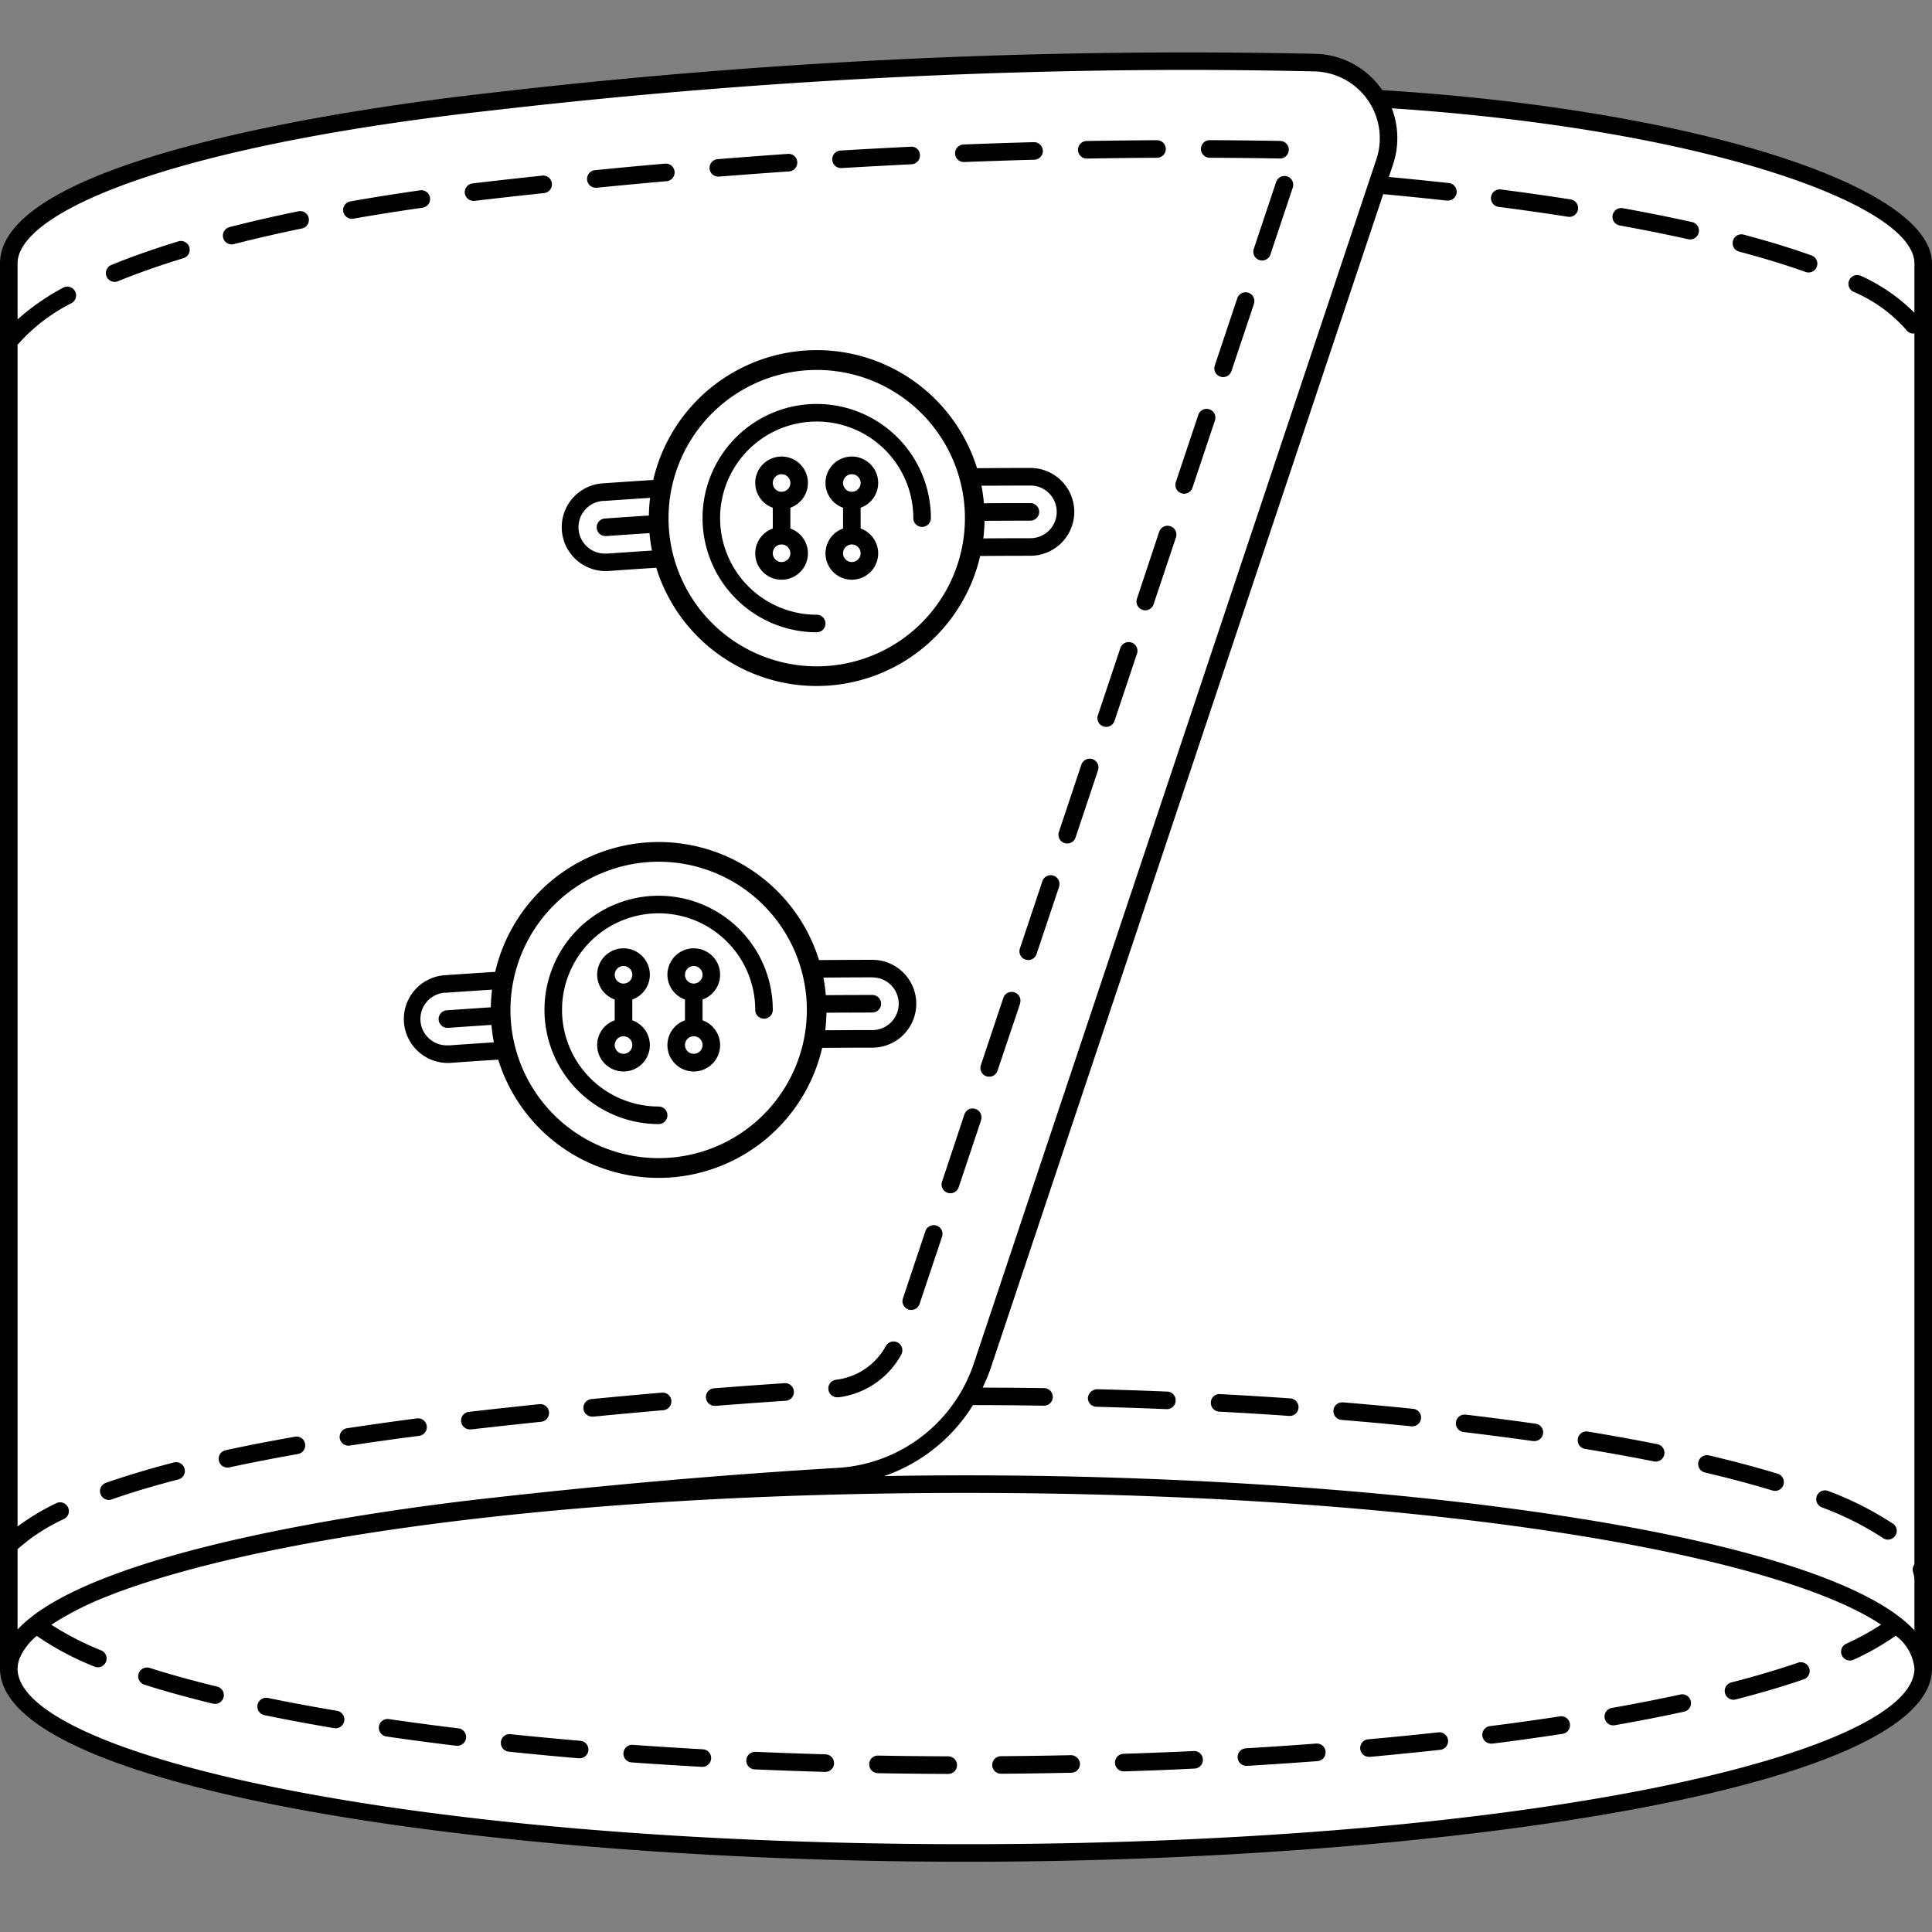 <svg xmlns="http://www.w3.org/2000/svg" width="110" height="110" viewBox="0 0 110 110"><rect x="0" y="0" width="110" height="110" fill="#808080" stroke="none"/><defs><style>.cls-1{fill:#fff;}</style></defs><title>Манжет - Срезанный</title><g id="Манжет"><g id="Срезанный"><g id="Цвет-10" data-name="Цвет"><path class="cls-1" d="M.5,94.75V15c0-3.769,10.839-7.031,25.352-8.923C41.094,4.09,61.333,2.854,75.583,3.6A3.862,3.862,0,0,1,78.5,5.625c14.937.938,31.021,4.452,31,9.5-.083,19.875,0,59.25,0,79.75,0,7.517-31.875,10.87-56.625,10.625C27,105.245.5,101.5.5,94.75Z"/></g><g id="Контур-10" data-name="Контур"><path d="M78.7,5.133l-.017-.028a4.757,4.757,0,0,0-3.818-2.041A342.308,342.308,0,0,0,27.5,5.337C21.051,6.066,0,8.92,0,15V95c0,6.886,27.964,11,55,11s55-4.114,55-11V15C110,10.545,96.26,6.217,78.7,5.133Zm-51.084,1.2a347.745,347.745,0,0,1,39.7-2.354q3.757,0,7.528.087a3.806,3.806,0,0,1,3.52,5.008L55.45,77.614a8.712,8.712,0,0,1-7.78,5.962c-6.562.392-13.158.968-20.166,1.761C21.9,85.972,5.255,88.21,1,92.778V88.2l.008-.005a10.8,10.8,0,0,1,2.632-1.709.5.5,0,0,0-.438-.9A13.5,13.5,0,0,0,1,86.91v-67.3a.463.463,0,0,0,.054-.042,10.252,10.252,0,0,1,3-2.3.5.5,0,1,0-.482-.875A13.233,13.233,0,0,0,1,18.186V15C1,12.183,9.23,8.41,27.616,6.331ZM55,105C22.7,105,1,99.829,1,95a1.683,1.683,0,0,1,.051-.369c.013-.053.024-.106.043-.159.008-.025.022-.05.031-.075a3.443,3.443,0,0,1,.967-1.256A16.534,16.534,0,0,0,5.378,94.89a.488.488,0,0,0,.191.038.5.5,0,0,0,.191-.962,16.6,16.6,0,0,1-2.836-1.461A17.693,17.693,0,0,1,6.04,90.914C14.24,87.643,31.908,85,55,85c26.721,0,46.172,3.539,52.1,7.5a14.659,14.659,0,0,1-1.986,1.089.5.5,0,0,0,.42.908,14.673,14.673,0,0,0,2.4-1.366A2.631,2.631,0,0,1,109,95C109,99.829,87.3,105,55,105Zm0-21q-2.327,0-4.657.042A9.648,9.648,0,0,0,55.4,79.993c.012,0,.023.007.035.007q2.016,0,3.995.034h.008a.5.5,0,0,0,.008-1c-1.155-.018-2.325-.026-3.5-.03a9.838,9.838,0,0,0,.45-1.074L78.753,11.053c1.225.115,2.431.236,3.6.366l.056,0a.5.5,0,0,0,.055-1c-1.1-.122-2.239-.235-3.388-.344l.231-.692a4.748,4.748,0,0,0-.063-3.217C97.074,7.352,109,11.655,109,15v2.81a10.3,10.3,0,0,0-3.037-2.1.5.5,0,0,0-.44.9,8.356,8.356,0,0,1,3.021,2.183.5.5,0,0,0,.4.2c.019,0,.036-.016.055-.018V89.069a.491.491,0,0,0-.078.436A1.657,1.657,0,0,1,109,90v2.827C103.824,87.259,79.054,84,55,84ZM26.536,98.956a.5.5,0,0,1-.5.44.414.414,0,0,1-.06,0q-2.053-.246-3.979-.529a.5.5,0,0,1,.146-.99q1.912.281,3.953.527A.5.5,0,0,1,26.536,98.956ZM19.6,97.984a.5.5,0,0,1-.493.417.486.486,0,0,1-.083-.007c-1.367-.23-2.7-.479-3.951-.737a.5.5,0,1,1,.2-.979c1.243.256,2.561.5,3.915.729A.5.5,0,0,1,19.6,97.984Zm-6.869-1.354a.5.5,0,0,1-.485.382A.553.553,0,0,1,12.128,97c-1.405-.342-2.714-.7-3.889-1.077a.5.5,0,1,1,.3-.953c1.153.366,2.439.722,3.822,1.058A.5.5,0,0,1,12.732,96.631ZM33.5,99.652a.5.5,0,0,1-.5.458l-.043,0q-2.041-.173-3.993-.378a.5.5,0,0,1-.445-.549.489.489,0,0,1,.549-.445q1.94.2,3.973.376A.5.5,0,0,1,33.5,99.652Zm41.971.082a.5.5,0,0,1-.461.537q-1.963.148-4,.269h-.03a.5.5,0,0,1-.029-1q2.027-.12,3.983-.269A.5.5,0,0,1,75.474,99.734ZM96.268,96.86a.5.5,0,0,1-.383.595c-1.242.271-2.569.53-3.946.773a.444.444,0,0,1-.087.008.5.5,0,0,1-.086-.992c1.364-.241,2.678-.5,3.908-.766A.5.5,0,0,1,96.268,96.86ZM82.445,99.075a.5.5,0,0,1-.443.552q-1.947.212-3.991.4l-.045,0a.5.5,0,0,1-.044-1q2.033-.183,3.972-.395A.5.5,0,0,1,82.445,99.075Zm6.94-.927a.5.5,0,0,1-.418.57q-1.919.294-3.975.555a.466.466,0,0,1-.063,0,.5.5,0,0,1-.062-1q2.041-.258,3.95-.551A.5.5,0,0,1,89.385,98.148Zm13.624-3.17a.5.5,0,0,1-.311.635c-1.154.4-2.458.782-3.874,1.147a.5.5,0,1,1-.25-.969c1.392-.358,2.669-.737,3.8-1.124A.5.5,0,0,1,103.009,94.979Zm-62.52,5.146a.5.5,0,0,1-.5.473h-.028q-2.033-.113-4-.253a.5.5,0,0,1,.071-1q1.958.141,3.985.253A.5.5,0,0,1,40.489,100.124Zm14,.376a.5.5,0,0,1-.5.5h0q-2.024-.007-4.008-.042a.5.5,0,0,1-.491-.509A.489.489,0,0,1,50,99.956q1.978.035,3.995.042A.5.5,0,0,1,54.488,100.5Zm-7-.1a.5.5,0,0,1-.5.485h-.015q-2.028-.059-4.006-.144a.5.5,0,0,1-.478-.521.512.512,0,0,1,.521-.479q1.969.085,3.992.144A.5.5,0,0,1,47.486,100.4Zm21-.227a.5.5,0,0,1-.476.522q-1.976.1-4.006.159h-.017a.5.5,0,0,1-.016-1q2.021-.064,3.99-.157A.492.492,0,0,1,68.486,100.177Zm-7,.249a.5.5,0,0,1-.489.511q-1.984.042-4.008.057h0a.5.5,0,0,1,0-1q2.016-.015,3.994-.057A.519.519,0,0,1,61.489,100.426Zm-27-67.907c.058,0,.116,0,.181-.006q1.354-.1,2.695-.182a9.558,9.558,0,0,0,18.442-.672q1.31-.01,2.622-.012h.236a2.5,2.5,0,0,0,0-5q-1.518,0-3.036.015a9.558,9.558,0,0,0-18.437.669q-1.436.092-2.882.193a2.5,2.5,0,0,0,.177,4.994Zm24.177-4.872a1.5,1.5,0,1,1,0,3H58.43c-.816,0-1.63.005-2.444.011a9.59,9.59,0,0,0,.069-1c.871-.006,1.744-.009,2.611-.011h0a.5.5,0,0,0,0-1c-.881,0-1.765,0-2.647.011a9.529,9.529,0,0,0-.139-1C56.81,27.653,57.738,27.646,58.667,27.646ZM46.5,21.063A8.438,8.438,0,1,1,38.063,29.5,8.447,8.447,0,0,1,46.5,21.063Zm-12.115,7.46c.881-.063,1.756-.121,2.629-.177a9.585,9.585,0,0,0-.069,1.006q-1.244.081-2.489.169a.5.5,0,0,0,.035,1h.036q1.226-.088,2.453-.167a9.529,9.529,0,0,0,.139.993q-1.255.081-2.514.17l-.115,0a1.5,1.5,0,0,1-.105-3ZM40,29.5a6.5,6.5,0,0,1,13,0,.5.5,0,0,1-1,0A5.5,5.5,0,1,0,46.5,35a.5.5,0,0,1,0,1A6.508,6.508,0,0,1,40,29.5Zm6-2a1.5,1.5,0,1,0-2,1.408v1.184a1.5,1.5,0,1,0,1,0V28.908A1.5,1.5,0,0,0,46,27.5ZM44.5,27a.5.5,0,1,1-.5.5A.5.5,0,0,1,44.5,27Zm0,5a.5.5,0,1,1,.5-.5A.5.5,0,0,1,44.5,32ZM50,27.5a1.5,1.5,0,1,0-2,1.408v1.184a1.5,1.5,0,1,0,1,0V28.908A1.5,1.5,0,0,0,50,27.5ZM48.5,27a.5.5,0,1,1-.5.5A.5.5,0,0,1,48.5,27Zm0,5a.5.5,0,1,1,.5-.5A.5.5,0,0,1,48.5,32ZM23,58.2a2.508,2.508,0,0,0,2.492,2.321c.058,0,.116,0,.181-.006q1.354-.1,2.695-.182a9.558,9.558,0,0,0,18.442-.672q1.31-.01,2.622-.012h.236a2.5,2.5,0,0,0,0-5q-1.518,0-3.036.015a9.558,9.558,0,0,0-18.437.669q-1.436.092-2.882.193A2.5,2.5,0,0,0,23,58.2Zm26.669-2.551a1.5,1.5,0,1,1,0,3H49.43c-.816,0-1.63.005-2.444.011a9.59,9.59,0,0,0,.069-1c.871-.005,1.745-.008,2.611-.011h0a.5.5,0,0,0,0-1q-1.323,0-2.647.011a9.529,9.529,0,0,0-.139-1C47.81,55.653,48.738,55.646,49.667,55.646ZM37.5,49.063A8.438,8.438,0,1,1,29.063,57.5,8.447,8.447,0,0,1,37.5,49.063Zm-12.115,7.46c.881-.063,1.756-.121,2.629-.177a9.585,9.585,0,0,0-.069,1.006q-1.244.081-2.489.169a.5.5,0,0,0,.035,1h.036q1.226-.088,2.453-.167a9.529,9.529,0,0,0,.139.993q-1.255.081-2.514.17l-.115,0a1.5,1.5,0,0,1-.105-3ZM31,57.5a6.5,6.5,0,0,1,13,0,.5.5,0,0,1-1,0A5.5,5.5,0,1,0,37.5,63a.5.5,0,0,1,0,1A6.508,6.508,0,0,1,31,57.5Zm6-2a1.5,1.5,0,1,0-2,1.408v1.184a1.5,1.5,0,1,0,1,0V56.908A1.5,1.5,0,0,0,37,55.5ZM35.5,55a.5.5,0,1,1-.5.5A.5.5,0,0,1,35.5,55Zm0,5a.5.5,0,1,1,.5-.5A.5.5,0,0,1,35.5,60ZM41,55.5a1.5,1.5,0,1,0-2,1.408v1.184a1.5,1.5,0,1,0,1,0V56.908A1.5,1.5,0,0,0,41,55.5ZM39.5,55a.5.5,0,1,1-.5.5A.5.5,0,0,1,39.5,55Zm0,5a.5.5,0,1,1,.5-.5A.5.5,0,0,1,39.5,60ZM33.426,10.236a.5.5,0,0,1,.448-.547q2.008-.2,3.99-.372a.5.5,0,1,1,.088,1q-1.978.174-3.979.372l-.05,0A.5.5,0,0,1,33.426,10.236ZM40.4,9.6a.5.5,0,0,1,.459-.538q2.008-.161,4-.3a.491.491,0,0,1,.533.465.5.5,0,0,1-.465.533q-1.982.136-3.985.295l-.04,0A.5.5,0,0,1,40.4,9.6Zm6.985-.5a.5.5,0,0,1,.469-.529q2.01-.12,4-.217a.478.478,0,0,1,.524.475.5.5,0,0,1-.475.523q-1.986.1-3.99.217h-.03A.5.5,0,0,1,47.386,9.1ZM60.292,50.511,59.023,54.3a.5.5,0,1,1-.948-.316l1.268-3.794a.5.5,0,1,1,.948.316Zm2.219-6.639-1.268,3.794a.5.5,0,1,1-.948-.316l1.268-3.794a.5.5,0,1,1,.948.316ZM54.378,8.746a.5.5,0,0,1,.48-.52q2.009-.079,4.005-.132a.507.507,0,0,1,.513.486.5.5,0,0,1-.487.514q-1.991.053-3.993.132h-.02A.5.5,0,0,1,54.378,8.746ZM66.952,27.433l1.268-3.794a.5.5,0,1,1,.948.316L67.9,27.749a.5.5,0,1,1-.948-.316Zm6.339-17.388a.5.5,0,0,1,.315.633l-1.268,3.793a.5.5,0,1,1-.948-.316l1.268-3.793A.5.5,0,0,1,73.291,10.045Zm-1.9,7.271L70.119,21.11a.5.5,0,1,1-.948-.316L70.439,17a.5.5,0,1,1,.948.316ZM68.377,8.48a.5.5,0,0,1,.5-.5h0c1.332.006,2.671.021,4.006.044a.5.5,0,0,1-.009,1h-.009C71.537,9,70.2,8.988,68.875,8.982A.5.5,0,0,1,68.377,8.48Zm-7,.057a.5.5,0,0,1,.491-.509q2.008-.035,4.007-.045h0a.5.5,0,0,1,0,1q-1.993.01-3.994.045h-.009A.5.5,0,0,1,61.377,8.537Zm-3.3,48.612L56.8,60.943a.5.5,0,1,1-.948-.316l1.268-3.794a.5.5,0,1,1,.948.316Zm8.562-27.188a.5.5,0,0,1,.315.633l-1.268,3.794a.5.5,0,1,1-.948-.316L66,30.277A.5.5,0,0,1,66.634,29.961ZM26.465,11a.5.5,0,0,1,.437-.556l1.163-.137q1.417-.16,2.82-.309a.5.5,0,0,1,.106.994q-1.4.149-2.813.309l-1.157.135a.423.423,0,0,1-.06,0A.5.5,0,0,1,26.465,11ZM64.73,37.233l-1.268,3.793a.5.5,0,1,1-.948-.316l1.268-3.793a.5.5,0,1,1,.948.316ZM12.461,83.164a.5.5,0,0,1,.383-.594c1.245-.27,2.573-.527,3.948-.769a.493.493,0,0,1,.579.406.5.5,0,0,1-.406.578c-1.362.239-2.678.5-3.91.761a.493.493,0,0,1-.106.012A.5.5,0,0,1,12.461,83.164ZM6.066,15.738a.5.5,0,0,1,.274-.652c1.146-.468,2.43-.92,3.815-1.344a.5.5,0,0,1,.292.957c-1.356.414-2.611.855-3.729,1.313a.5.5,0,0,1-.652-.273Zm6.64-2.2a.5.5,0,0,1,.36-.608c1.236-.316,2.556-.619,3.922-.9a.494.494,0,0,1,.59.389.5.5,0,0,1-.389.59c-1.351.278-2.654.578-3.875.89a.5.5,0,0,1-.608-.36Zm6.838-1.493a.5.5,0,0,1,.406-.579q1.909-.335,3.967-.63a.5.5,0,0,1,.142.99q-2.041.292-3.936.624a.439.439,0,0,1-.087.008A.5.5,0,0,1,19.544,12.043Zm-.2,69.841a.5.5,0,0,1,.419-.569c1.33-.2,2.662-.389,3.975-.559a.5.5,0,1,1,.128.992c-1.305.168-2.629.354-3.952.555a.5.5,0,0,1-.569-.419Zm18.878-2.136a.5.5,0,0,1-.455.541q-1.975.171-3.977.365l-.049,0a.5.5,0,0,1-.048-1q2.009-.195,3.988-.365A.5.5,0,0,1,38.225,79.748Zm-32.5,5.314a.5.5,0,0,1,.306-.637c1.15-.4,2.453-.795,3.872-1.162a.5.5,0,0,1,.251.969c-1.392.36-2.668.742-3.792,1.137A.492.492,0,0,1,6.2,85.4.5.5,0,0,1,5.725,85.063Zm45.593-7.94a4.747,4.747,0,0,1-3.556,2.43.473.473,0,0,1-.064,0,.5.5,0,0,1-.063-1,3.743,3.743,0,0,0,2.805-1.916.5.5,0,1,1,.878.479Zm2.316-6.694-1.268,3.794a.5.5,0,1,1-.948-.316l1.268-3.794a.5.5,0,1,1,.948.316ZM45.2,79.222a.5.5,0,0,1-.465.532q-1.986.133-3.983.289l-.04,0a.5.5,0,0,1-.039-1q2.005-.158,3.994-.291A.5.5,0,0,1,45.2,79.222ZM31.257,80.4a.5.5,0,0,1-.445.549q-1.862.195-3.758.41l-.209.023a.438.438,0,0,1-.062,0,.5.5,0,0,1-.061-1l.22-.025q1.9-.215,3.766-.41A.494.494,0,0,1,31.257,80.4Zm24.6-16.614-1.268,3.793a.5.5,0,1,1-.948-.316L54.9,63.473a.5.5,0,1,1,.948.316Zm51.9,22.949a.5.5,0,1,1-.565.824,17.492,17.492,0,0,0-3.465-1.737.5.5,0,0,1,.363-.932A18.4,18.4,0,0,1,107.752,86.738ZM80.907,80.76a.5.5,0,0,1-.5.449l-.051,0q-1.944-.2-3.976-.365a.5.5,0,1,1,.082-1q2.041.168,3.995.367A.5.5,0,0,1,80.907,80.76Zm6.95.86a.5.5,0,0,1-.495.43.582.582,0,0,1-.071,0q-1.915-.272-3.957-.514a.5.5,0,0,1-.438-.555.494.494,0,0,1,.555-.437q2.052.242,3.98.516A.5.5,0,0,1,87.857,81.62ZM73.931,80.152a.5.5,0,0,1-.5.465H73.4q-1.96-.138-3.986-.244a.5.5,0,0,1-.473-.525.484.484,0,0,1,.526-.473q2.034.107,4,.244A.5.5,0,0,1,73.931,80.152Zm-6.993-.4a.5.5,0,0,1-.5.479h-.021q-1.969-.082-3.991-.135a.5.5,0,0,1-.487-.513.554.554,0,0,1,.513-.487q2.028.053,4.007.135A.5.5,0,0,1,66.938,79.752Zm27.819,3.064a.5.5,0,0,1-.49.4.489.489,0,0,1-.1-.01c-1.243-.248-2.562-.487-3.921-.711a.5.5,0,0,1-.412-.574.492.492,0,0,1,.574-.412c1.371.225,2.7.466,3.955.717A.5.5,0,0,1,94.757,82.816Zm6.787,1.715a.5.5,0,0,1-.624.333c-1.17-.355-2.461-.7-3.835-1.023a.5.5,0,1,1,.229-.973c1.4.328,2.706.678,3.9,1.039A.5.5,0,0,1,101.543,84.531Zm1.9-69.349a.5.5,0,0,1-.471.332.505.505,0,0,1-.168-.029c-1.114-.4-2.387-.787-3.785-1.159a.5.5,0,1,1,.257-.967c1.425.379,2.725.777,3.864,1.185A.5.5,0,0,1,103.443,15.183Zm-13.6-3.257a.5.5,0,0,1-.494.423.531.531,0,0,1-.078-.006q-1.905-.3-3.947-.563a.5.5,0,1,1,.128-.992q2.055.267,3.975.567A.5.5,0,0,1,89.845,11.926Zm6.875,1.316a.5.5,0,0,1-.488.392.524.524,0,0,1-.109-.012c-1.223-.272-2.536-.536-3.9-.783a.5.5,0,1,1,.178-.984c1.38.25,2.707.516,3.942.791A.5.5,0,0,1,96.719,13.242Z"/></g></g></g></svg>